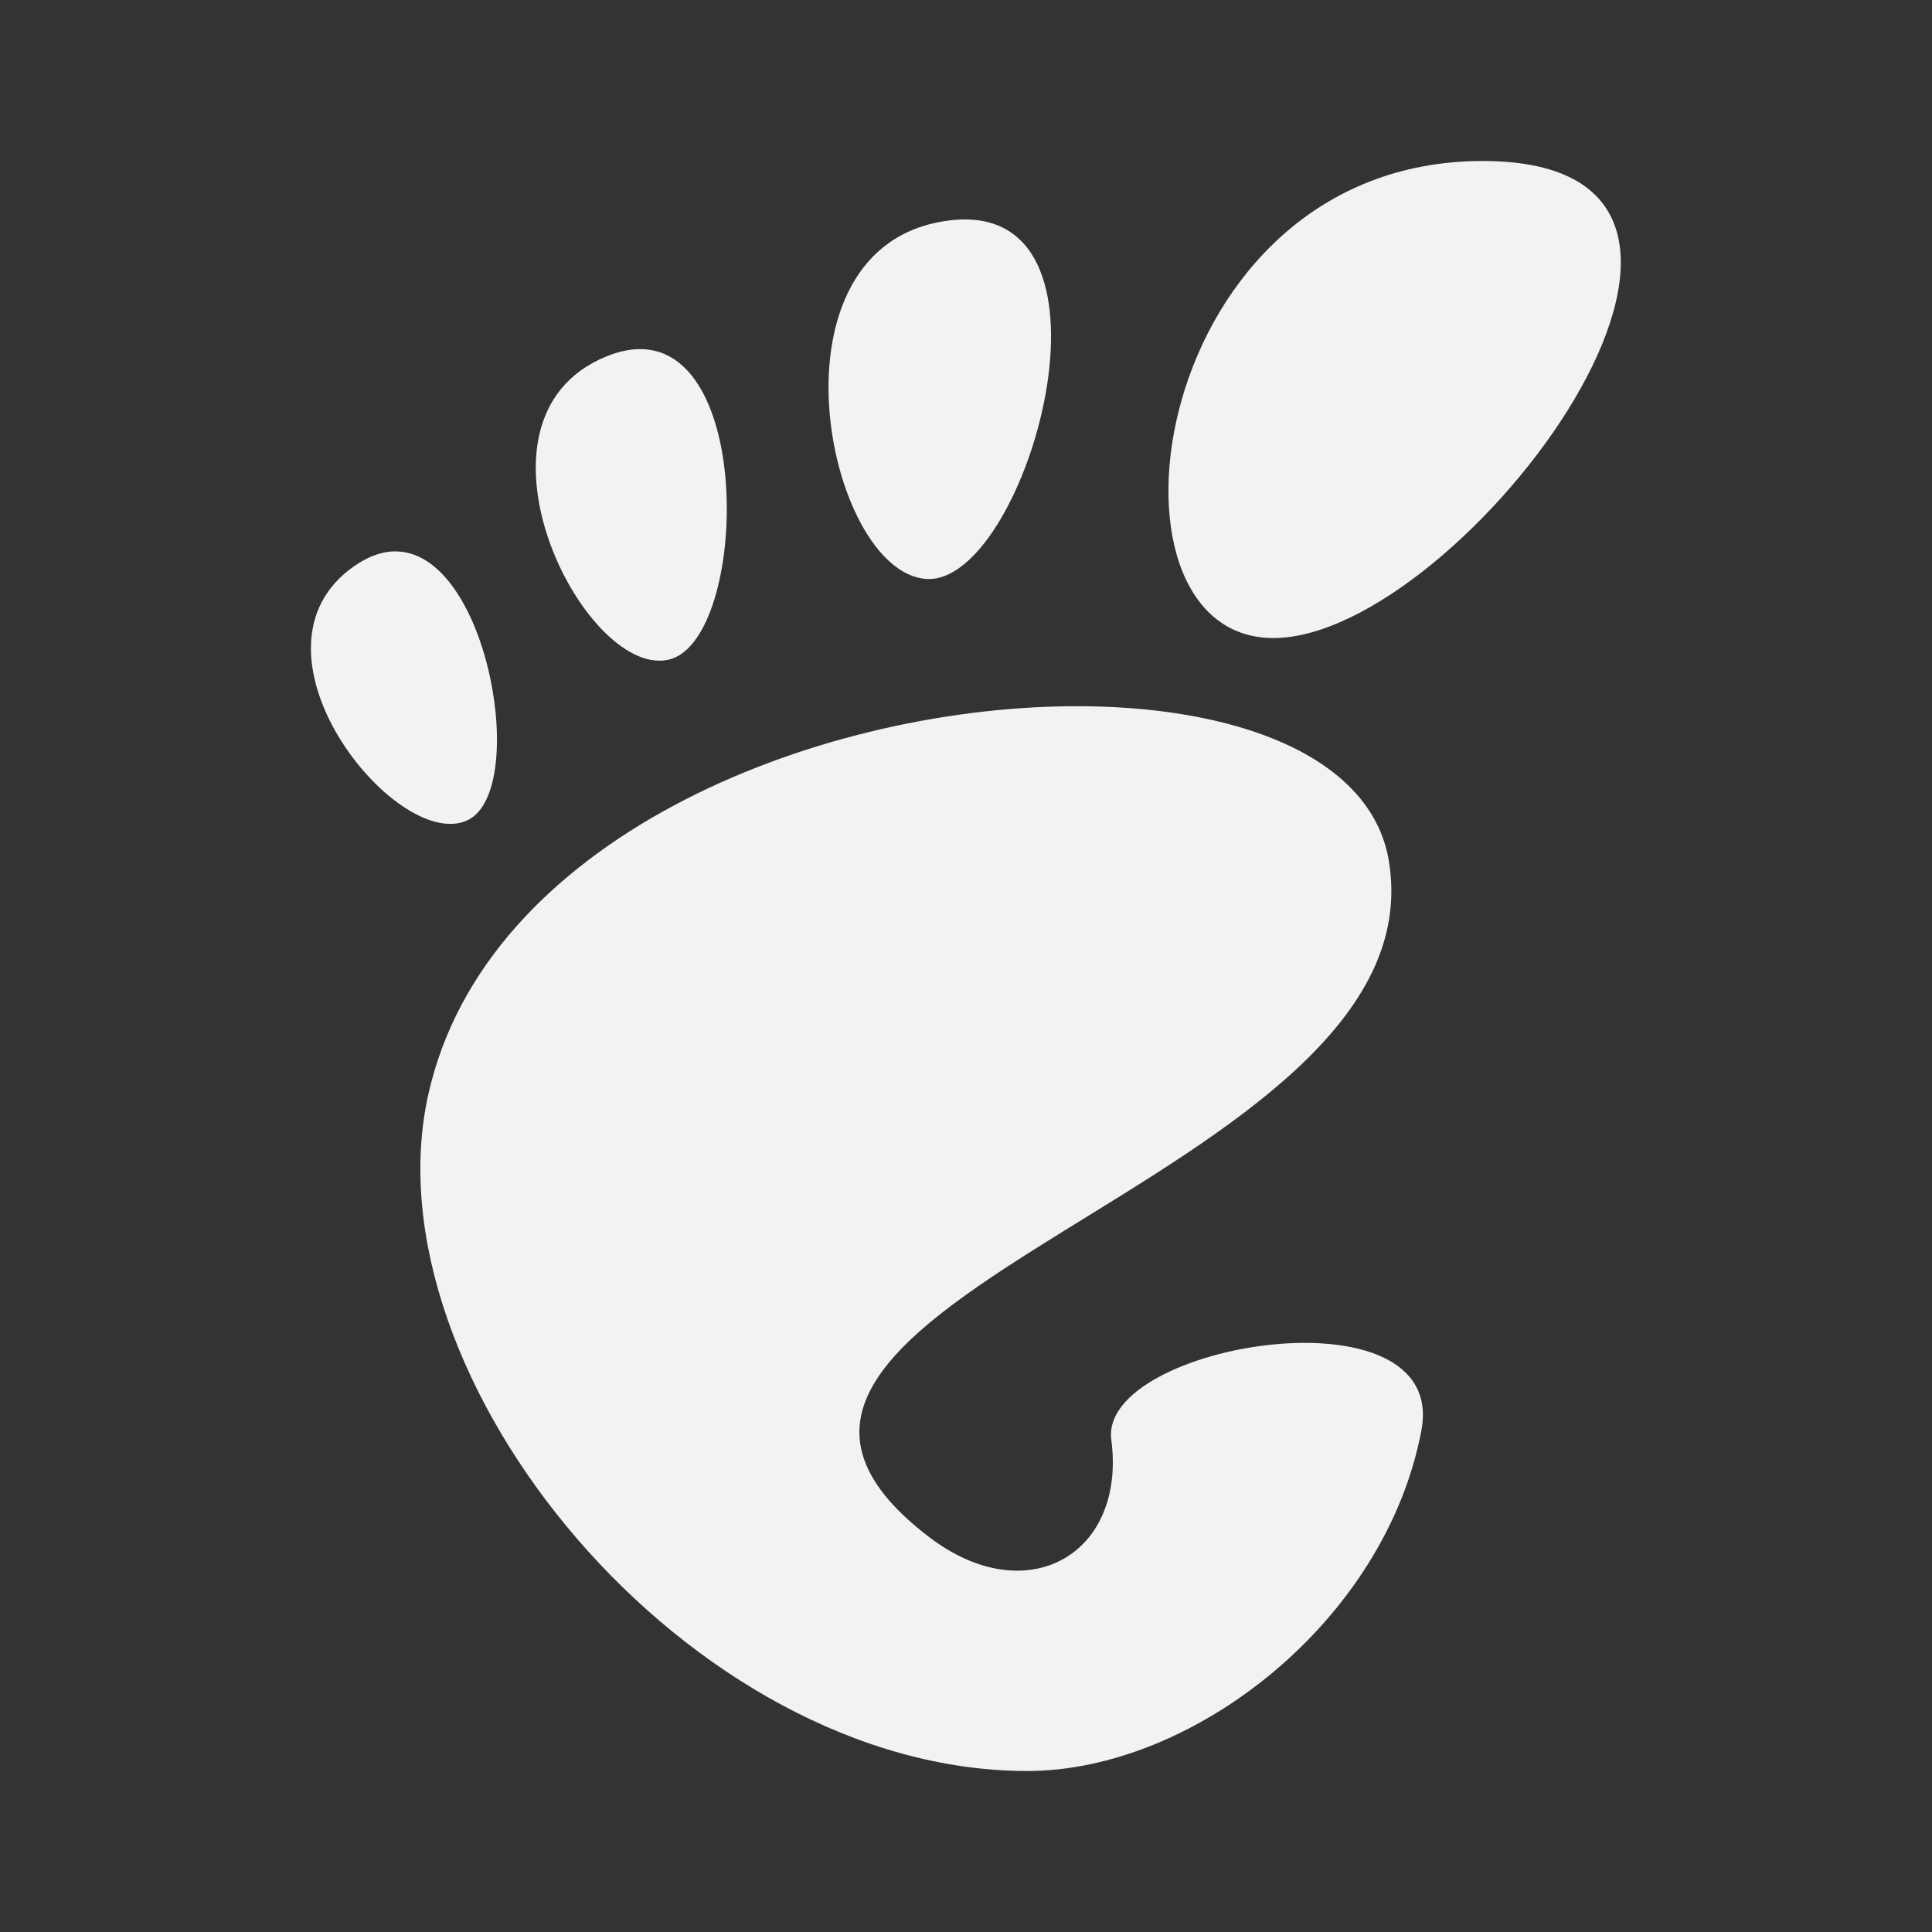 ﻿<?xml version="1.0" encoding="utf-8"?>
<!DOCTYPE svg PUBLIC "-//W3C//DTD SVG 1.1//EN" "http://www.w3.org/Graphics/SVG/1.1/DTD/svg11.dtd">
<svg xmlns="http://www.w3.org/2000/svg" xmlns:xlink="http://www.w3.org/1999/xlink" version="1.1" baseProfile="full" width="24" height="24" viewBox="0 0 24.00 24.00" enable-background="new 0 0 24.00 24.00" xml:space="preserve">
	<rect x="0" y="0" width="24.00" height="24.00" fill="#333333" stroke="none"/>
	<path fill="#f2f2f2" fill-opacity="1" stroke-width="1.333" stroke-linejoin="miter" d="M 18.419,2C 14.258,2 13.477,7.926 15.818,7.926C 18.158,7.926 22.579,2 18.419,2 Z M 11.99,2.726C 11.924,2.726 11.854,2.73 11.781,2.74C 9.44,3.044 10.263,7.116 11.51,7.192C 12.717,7.266 14.038,2.733 11.99,2.726 Z M 7.933,4.337C 7.809,4.34 7.674,4.369 7.527,4.43C 5.645,5.207 7.241,8.412 8.296,8.197C 9.268,7.999 9.393,4.305 7.933,4.337 Z M 4.934,6.85C 4.771,6.844 4.594,6.899 4.405,7.029C 2.899,8.07 4.912,10.584 5.798,10.194C 6.574,9.853 6.08,6.888 4.934,6.85 Z M 13.293,8.773C 10.097,8.802 6.029,10.421 5.321,13.594C 4.534,17.115 8.56,22 12.761,22C 14.827,22 17.211,20.134 17.657,17.77C 17.998,15.967 13.649,16.69 13.805,17.883C 13.993,19.312 12.757,20.018 11.546,19.097C 7.692,16.163 17.927,14.699 17.252,10.69C 17.033,9.391 15.342,8.755 13.293,8.773 Z "/>
</svg>
